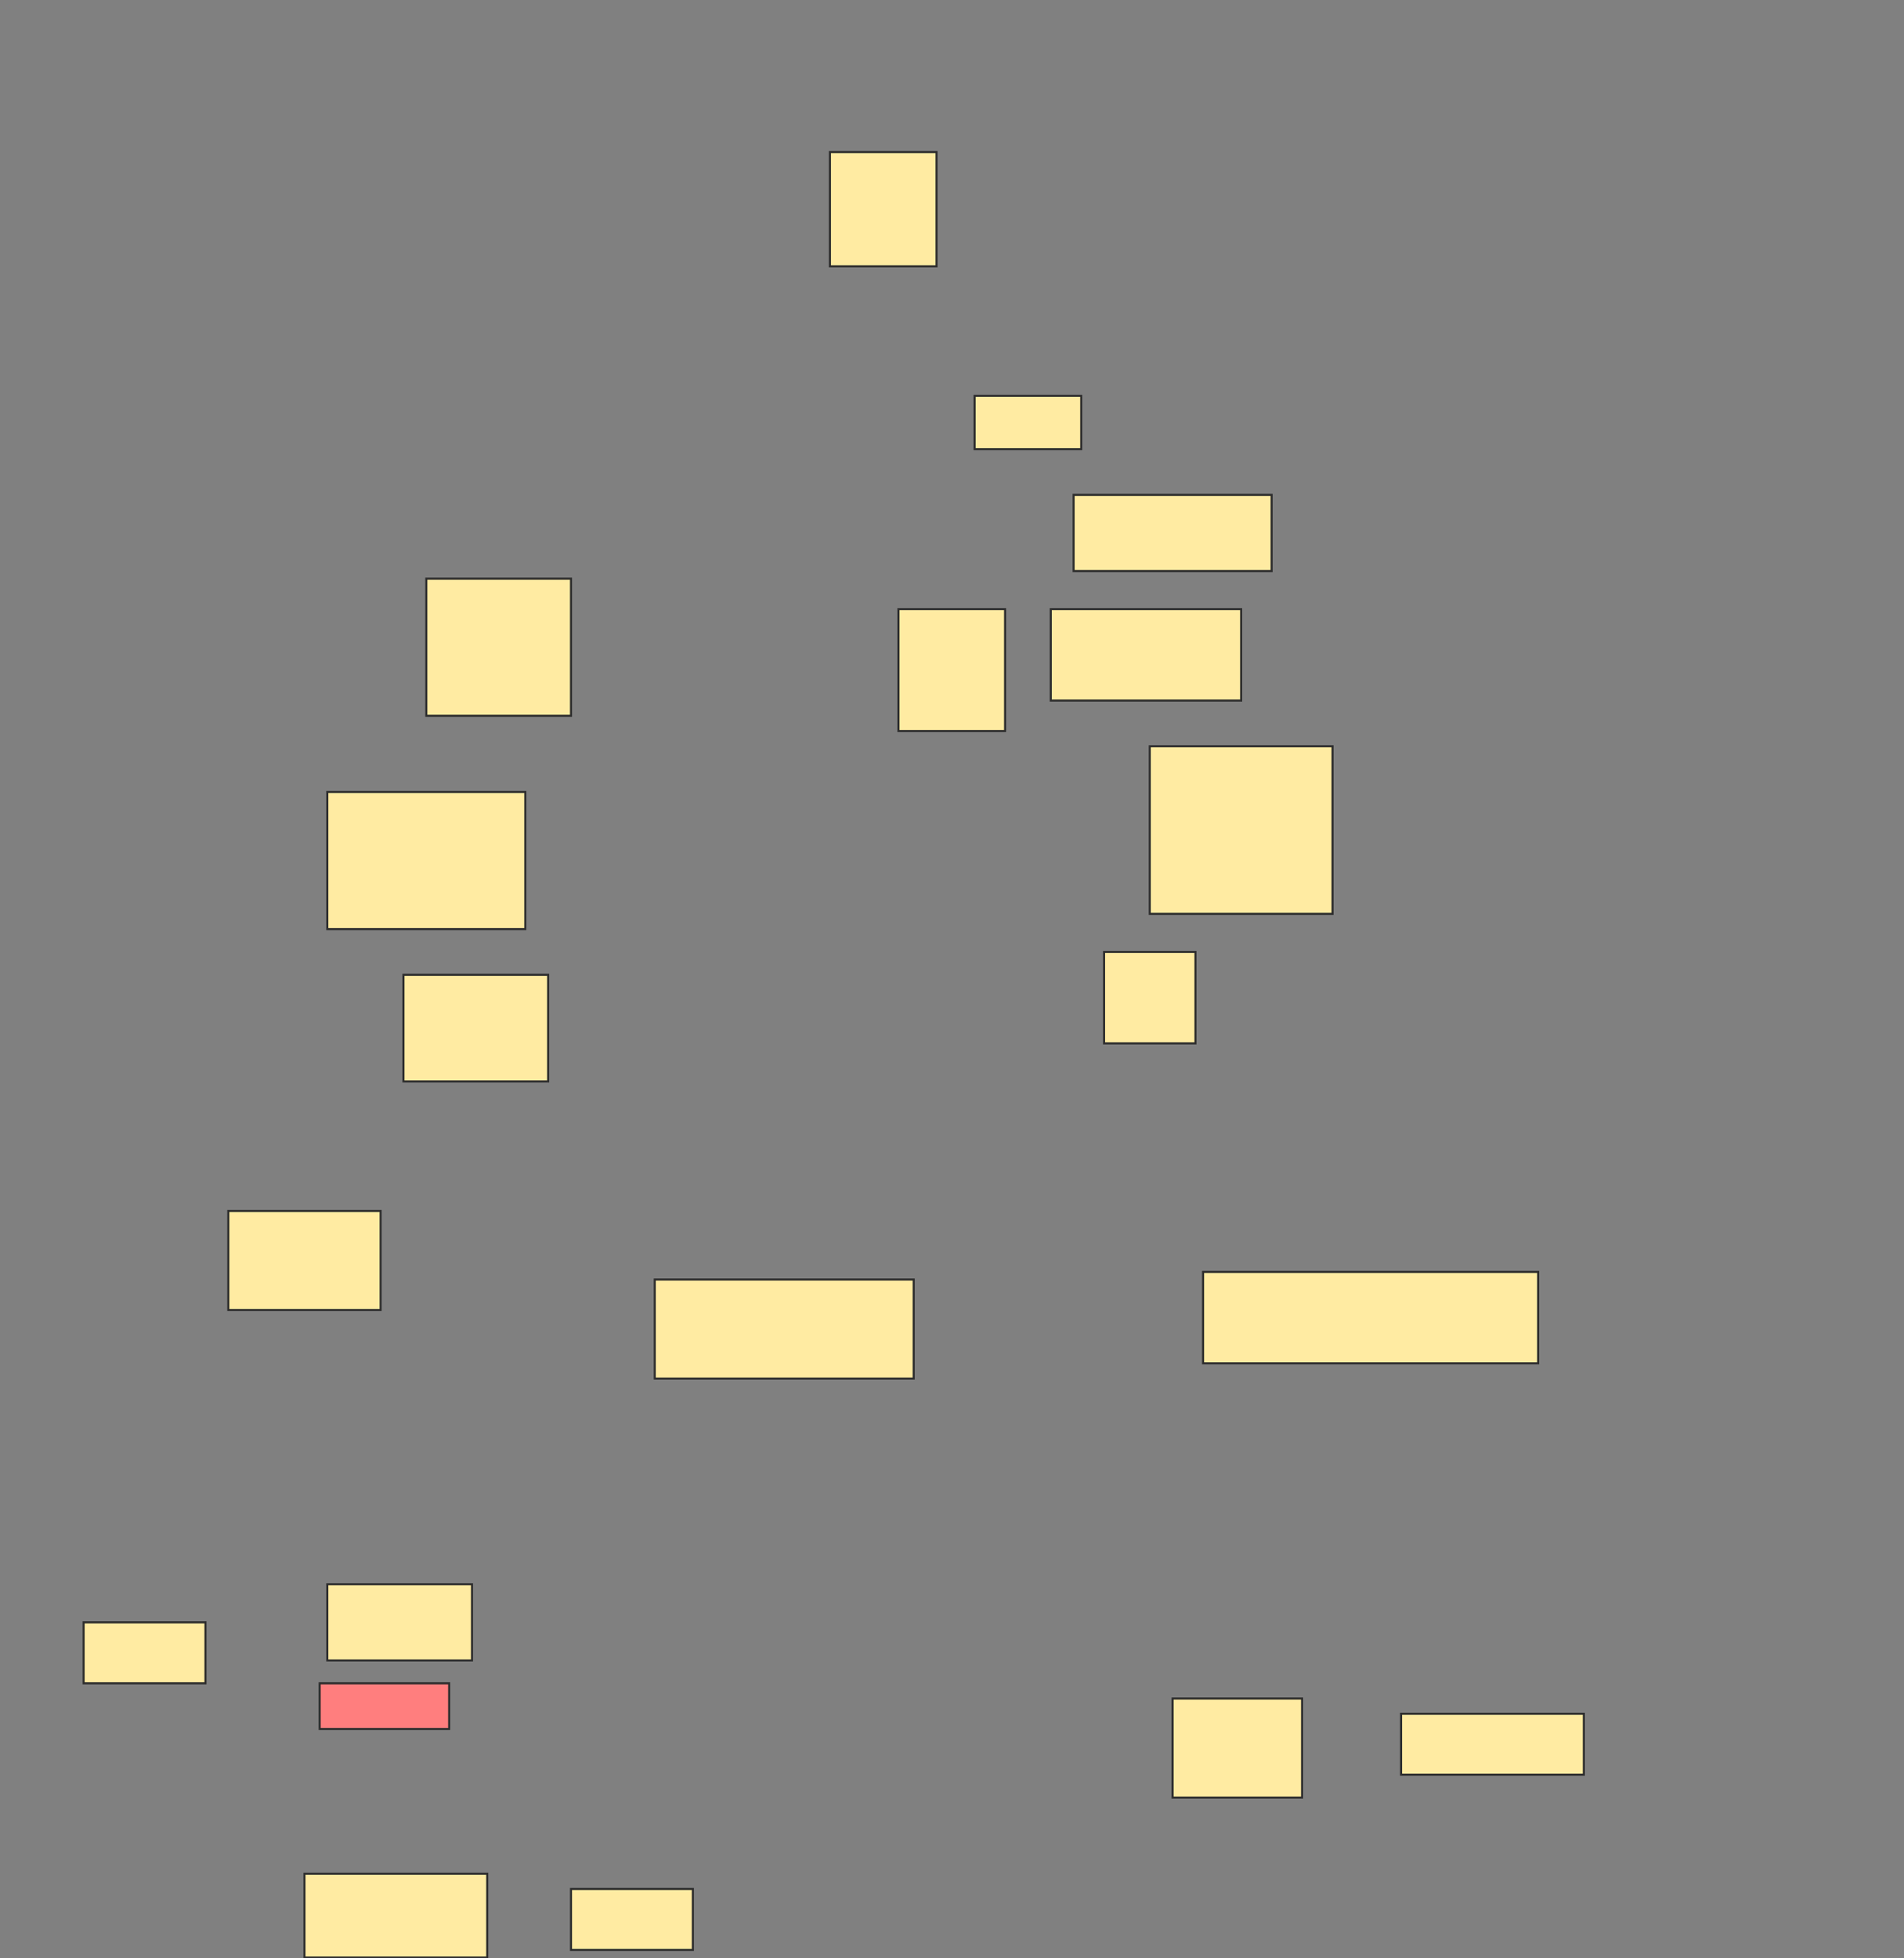 <svg xmlns="http://www.w3.org/2000/svg" width="926" height="952">
 <rect width="100%" height="100%" fill="#808080" stroke="none"/>
 <!-- Created with Image Occlusion Enhanced -->
 <g>
  <title>Labels</title>
 </g>
 <g>
  <title>Masks</title>
  <rect fill="#FFEBA2" stroke="#2D2D2D" x="318.444" y="622.074" width="125.926" height="48.148" id="b9a79b710e3e403b869138a0b77797e6-ao-1"/>
  <rect fill="#FFEBA2" stroke="#2D2D2D" x="585.111" y="618.37" width="162.963" height="44.444" id="b9a79b710e3e403b869138a0b77797e6-ao-2"/>
  <rect fill="#FFEBA2" stroke="#2D2D2D" x="559.185" y="362.815" width="88.889" height="81.481" id="b9a79b710e3e403b869138a0b77797e6-ao-3"/>
  <rect fill="#FFEBA2" stroke="#2D2D2D" x="511.037" y="296.148" width="92.593" height="44.444" id="b9a79b710e3e403b869138a0b77797e6-ao-4"/>
  <rect fill="#FFEBA2" stroke="#2D2D2D" x="159.185" y="385.037" width="96.296" height="66.667" id="b9a79b710e3e403b869138a0b77797e6-ao-5"/>
  <rect fill="#FFEBA2" stroke="#2D2D2D" x="196.222" y="473.926" width="70.37" height="51.852" id="b9a79b710e3e403b869138a0b77797e6-ao-6"/>
  <rect fill="#FFEBA2" stroke="#2D2D2D" x="111.037" y="588.741" width="74.074" height="48.148" id="b9a79b710e3e403b869138a0b77797e6-ao-7"/>
  <rect fill="#FFEBA2" stroke="#2D2D2D" x="40.667" y="788.741" width="59.259" height="29.63" id="b9a79b710e3e403b869138a0b77797e6-ao-8"/>
  <rect fill="#FFEBA2" stroke="#2D2D2D" x="159.185" y="770.222" width="70.37" height="37.037" id="b9a79b710e3e403b869138a0b77797e6-ao-9"/>
  <rect fill="#FF7E7E" stroke="#2D2D2D" stroke-dasharray="null" stroke-linejoin="null" stroke-linecap="null" x="155.481" y="818.37" width="62.963" height="22.222" id="b9a79b710e3e403b869138a0b77797e6-ao-10" class="qshape"/>
  <rect fill="#FFEBA2" stroke="#2D2D2D" stroke-dasharray="null" stroke-linejoin="null" stroke-linecap="null" x="148.074" y="910.963" width="88.889" height="40.741" id="b9a79b710e3e403b869138a0b77797e6-ao-11"/>
  <rect fill="#FFEBA2" stroke="#2D2D2D" stroke-dasharray="null" stroke-linejoin="null" stroke-linecap="null" x="277.704" y="918.37" width="59.259" height="29.63" id="b9a79b710e3e403b869138a0b77797e6-ao-12"/>
  <rect fill="#FFEBA2" stroke-dasharray="null" stroke-linejoin="null" stroke-linecap="null" x="403.63" y="73.926" width="51.852" height="55.556" id="b9a79b710e3e403b869138a0b77797e6-ao-13" stroke="#2D2D2D"/>
  <rect fill="#FFEBA2" stroke="#2D2D2D" stroke-dasharray="null" stroke-linejoin="null" stroke-linecap="null" x="474" y="192.444" width="51.852" height="25.926" id="b9a79b710e3e403b869138a0b77797e6-ao-14"/>
  <rect fill="#FFEBA2" stroke="#2D2D2D" stroke-dasharray="null" stroke-linejoin="null" stroke-linecap="null" x="522.148" y="240.593" width="96.296" height="37.037" id="b9a79b710e3e403b869138a0b77797e6-ao-15"/>
  <rect fill="#FFEBA2" stroke="#2D2D2D" stroke-dasharray="null" stroke-linejoin="null" stroke-linecap="null" x="207.333" y="281.333" width="70.37" height="66.667" id="b9a79b710e3e403b869138a0b77797e6-ao-17"/>
  <rect fill="#FFEBA2" stroke="#2D2D2D" stroke-dasharray="null" stroke-linejoin="null" stroke-linecap="null" x="536.963" y="462.815" width="44.444" height="44.444" id="b9a79b710e3e403b869138a0b77797e6-ao-18"/>
  <rect fill="#FFEBA2" stroke="#2D2D2D" stroke-dasharray="null" stroke-linejoin="null" stroke-linecap="null" x="436.963" y="296.148" width="51.852" height="59.259" id="b9a79b710e3e403b869138a0b77797e6-ao-19"/>
  <rect fill="#FFEBA2" stroke="#2D2D2D" stroke-dasharray="null" stroke-linejoin="null" stroke-linecap="null" x="681.407" y="833.185" width="88.889" height="29.63" id="b9a79b710e3e403b869138a0b77797e6-ao-20"/>
  <rect fill="#FFEBA2" stroke="#2D2D2D" stroke-dasharray="null" stroke-linejoin="null" stroke-linecap="null" x="570.296" y="825.778" width="62.963" height="48.148" id="b9a79b710e3e403b869138a0b77797e6-ao-21"/>
 </g>
</svg>